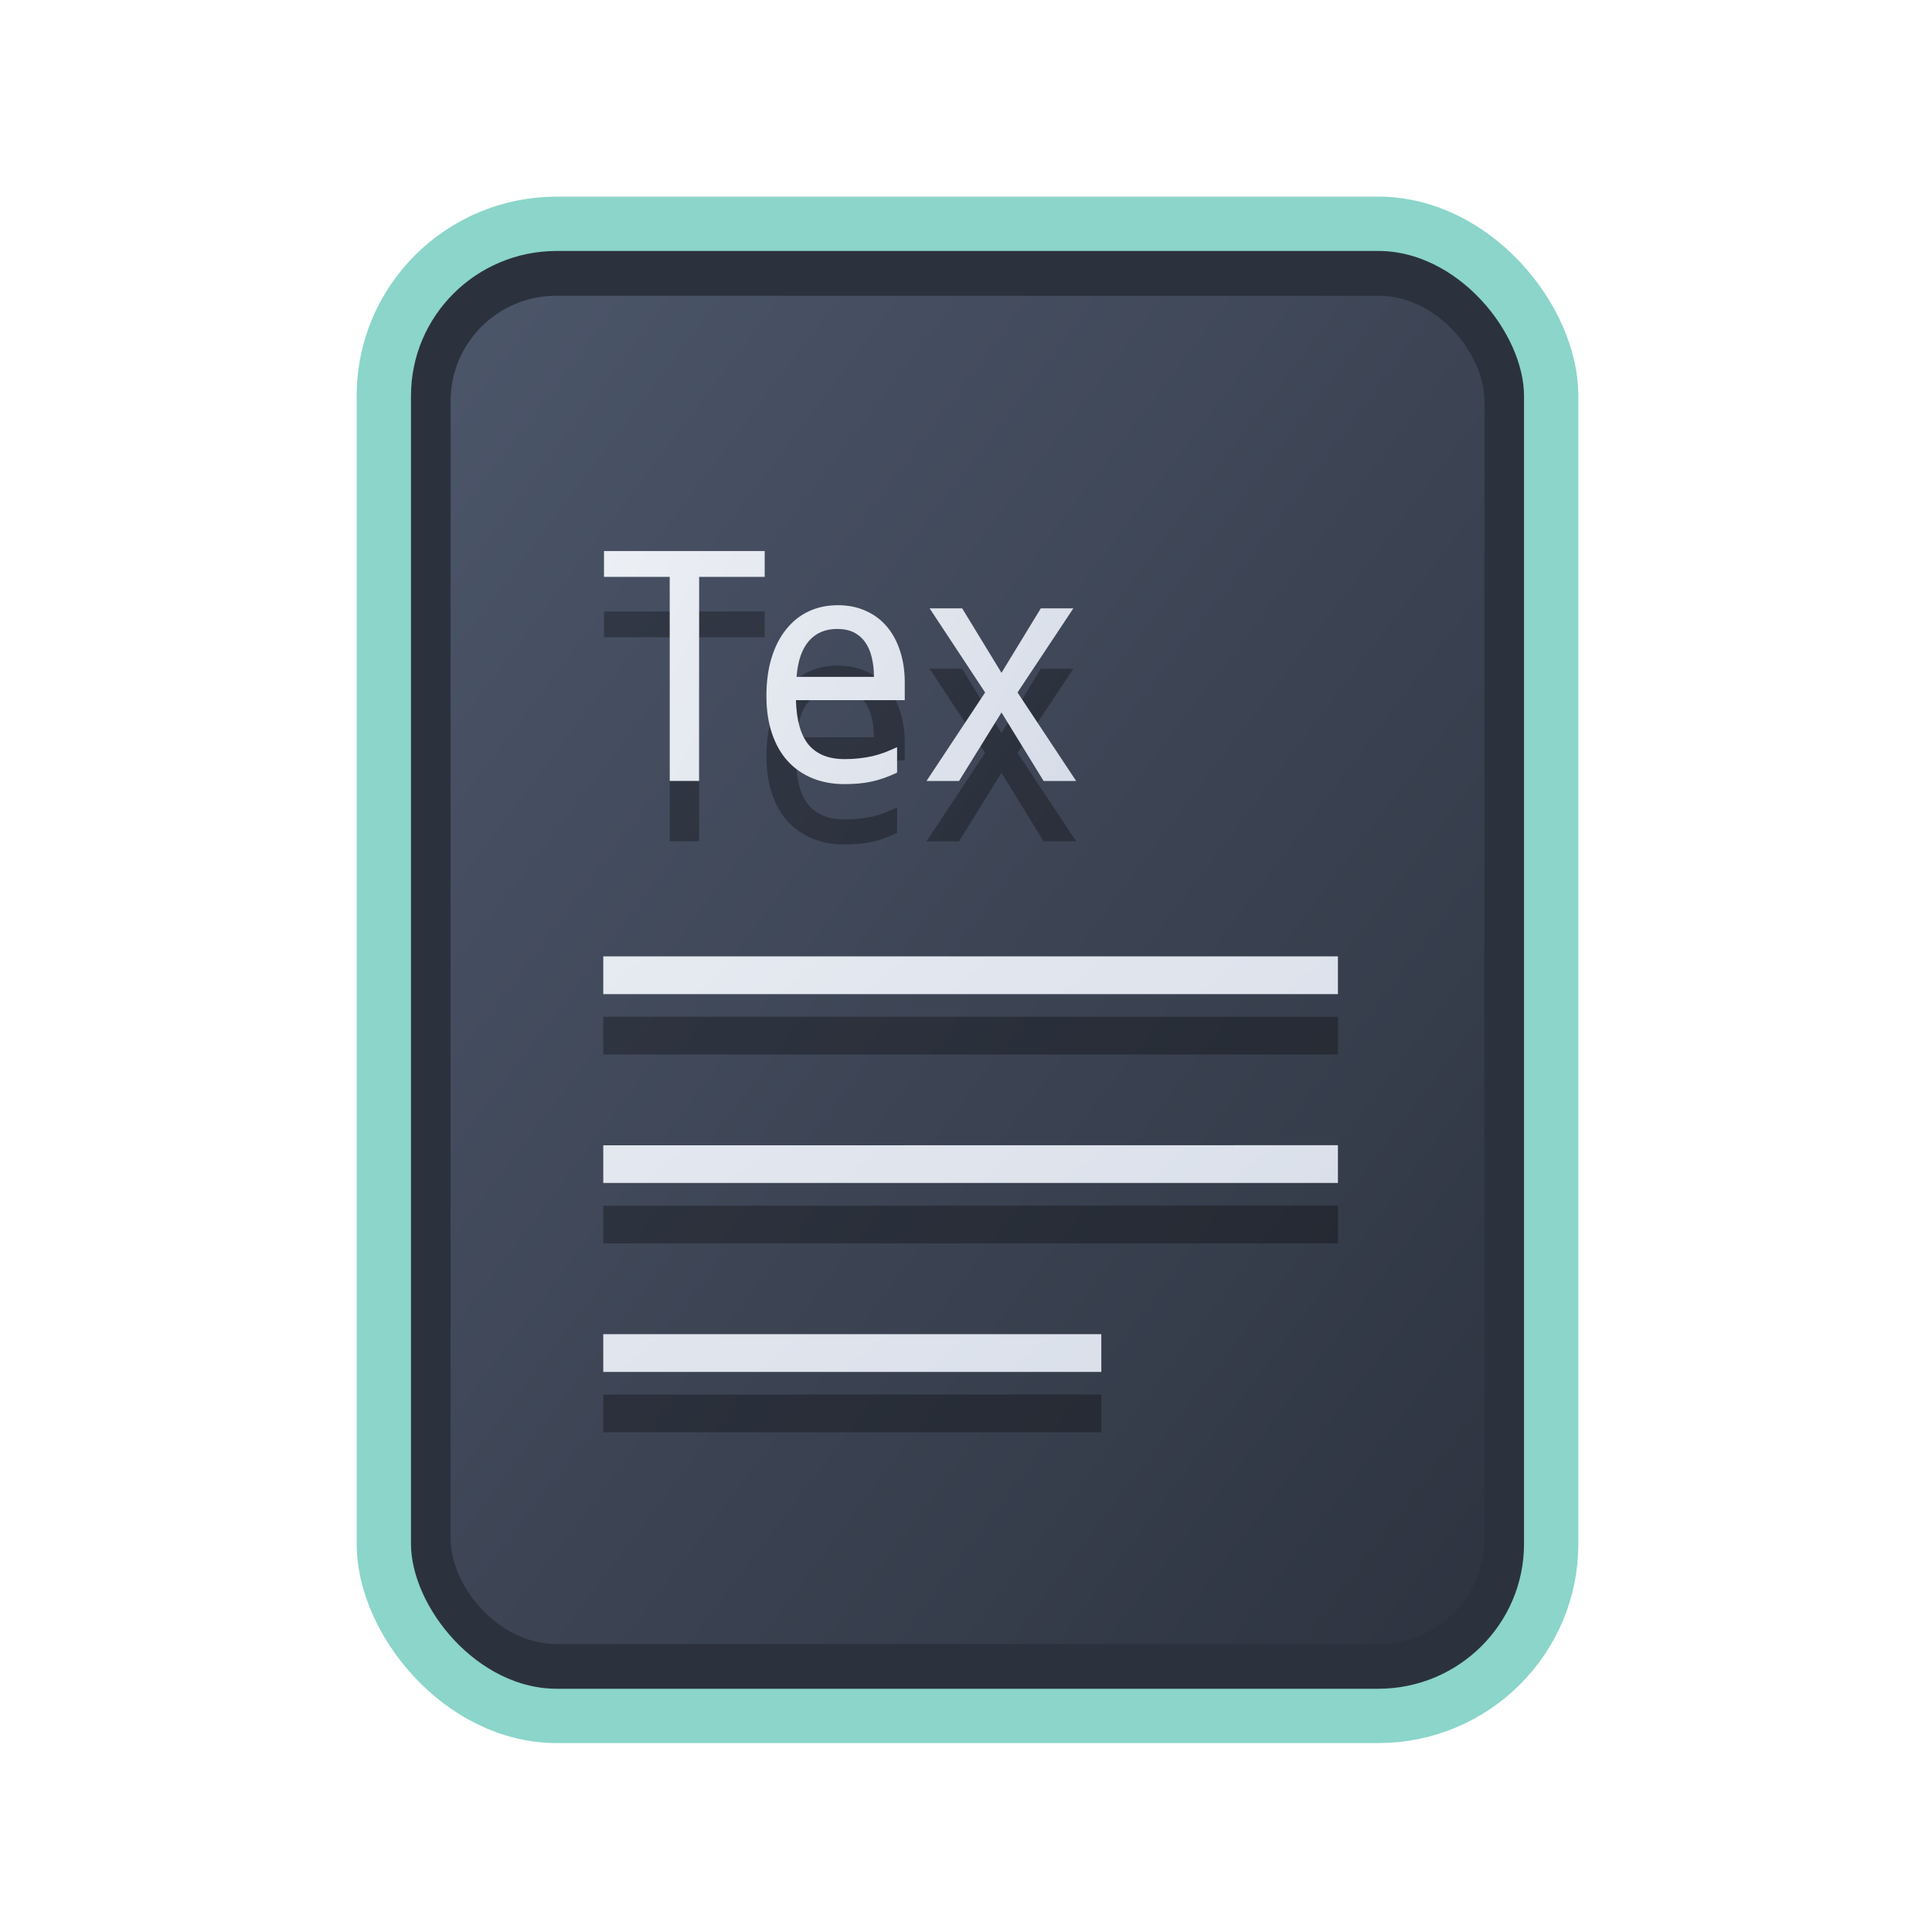 <?xml version="1.0" encoding="UTF-8" standalone="no"?>
<svg
   width="64"
   height="64"
   version="1.1"
   id="svg73"
   sodipodi:docname="application-epub+zip.svg"
   inkscape:version="1.4 (e7c3feb100, 2024-10-09)"
   xmlns:inkscape="http://www.inkscape.org/namespaces/inkscape"
   xmlns:sodipodi="http://sodipodi.sourceforge.net/DTD/sodipodi-0.dtd"
   xmlns:xlink="http://www.w3.org/1999/xlink"
   xmlns="http://www.w3.org/2000/svg"
   xmlns:svg="http://www.w3.org/2000/svg"
   xmlns:rdf="http://www.w3.org/1999/02/22-rdf-syntax-ns#"
   xmlns:cc="http://creativecommons.org/ns#"
   xmlns:dc="http://purl.org/dc/elements/1.1/">
  <sodipodi:namedview
     pagecolor="#f5f7fa"
     bordercolor="#666666"
     borderopacity="1"
     objecttolerance="10"
     gridtolerance="10"
     guidetolerance="10"
     inkscape:pageopacity="0"
     inkscape:pageshadow="2"
     inkscape:window-width="1183"
     inkscape:window-height="669"
     id="namedview75"
     showgrid="false"
     inkscape:zoom="4.4470387"
     inkscape:cx="19.451146"
     inkscape:cy="8.3201435"
     inkscape:window-x="129"
     inkscape:window-y="146"
     inkscape:window-maximized="0"
     inkscape:current-layer="g877"
     inkscape:document-rotation="0"
     inkscape:pagecheckerboard="0"
     inkscape:showpageshadow="2"
     inkscape:deskcolor="#d1d1d1" />
  <defs
     id="defs29">
    <filter
       style="color-interpolation-filters:sRGB;"
       inkscape:label="Blur"
       id="filter6"
       x="-0.044"
       y="-0.044"
       width="1.088"
       height="1.088">
      <feGaussianBlur
         stdDeviation="1 1"
         result="blur"
         id="feGaussianBlur6" />
    </filter>
    <filter
       style="color-interpolation-filters:sRGB;"
       inkscape:label="Blur"
       id="filter7"
       x="-0.098"
       y="-0.098"
       width="1.196"
       height="1.196">
      <feGaussianBlur
         stdDeviation="2 2"
         result="blur"
         id="feGaussianBlur7" />
    </filter>
    <clipPath
       id="clip0_515_3621">
      <rect
         width="16"
         height="16"
         fill="#ffffff"
         transform="translate(0.003)"
         id="rect7969"
         x="0"
         y="0" />
    </clipPath>
    <filter
       style="color-interpolation-filters:sRGB;"
       inkscape:label="Blur"
       id="filter7349"
       x="-0.105"
       y="-0.105"
       width="1.21"
       height="1.21">
      <feGaussianBlur
         stdDeviation="2 2"
         result="blur"
         id="feGaussianBlur7347" />
    </filter>
    <filter
       style="color-interpolation-filters:sRGB"
       inkscape:label="Blur"
       id="filter1283"
       x="-0.082"
       y="-0.082"
       width="1.165"
       height="1.165">
      <feGaussianBlur
         stdDeviation="0.5 0.5"
         result="blur"
         id="feGaussianBlur1281" />
    </filter>
    <linearGradient
       inkscape:collect="always"
       xlink:href="#linearGradient1134-5"
       id="linearGradient1136"
       x1="14.971"
       y1="14.703"
       x2="2.076"
       y2="2.007"
       gradientUnits="userSpaceOnUse"
       gradientTransform="matrix(2.411,0,0,3.144,11.59,5.398)" />
    <filter
       style="color-interpolation-filters:sRGB"
       inkscape:label="Blur"
       id="filter1694"
       x="-0.95"
       y="-0.212"
       width="2.899"
       height="1.424">
      <feGaussianBlur
         stdDeviation="0.2 0.2"
         result="blur"
         id="feGaussianBlur1692" />
    </filter>
    <filter
       style="color-interpolation-filters:sRGB"
       inkscape:label="Blur"
       id="filter3"
       x="-0.108"
       y="-0.109"
       width="1.217"
       height="1.217">
      <feGaussianBlur
         stdDeviation="0.5 0.5"
         result="blur"
         id="feGaussianBlur3" />
    </filter>
    <linearGradient
       inkscape:collect="always"
       id="linearGradient1134-5">
      <stop
         style="stop-color:#2e3440;stop-opacity:1;"
         offset="0"
         id="stop1130-3" />
      <stop
         style="stop-color:#4c566a;stop-opacity:1;"
         offset="1"
         id="stop1132-5" />
    </linearGradient>
    <linearGradient
       id="linearGradient1"
       inkscape:collect="always">
      <stop
         style="stop-color:#d8dee9;stop-opacity:1;"
         offset="0"
         id="stop1" />
      <stop
         style="stop-color:#eceff4;stop-opacity:1;"
         offset="1"
         id="stop2" />
    </linearGradient>
    <linearGradient
       inkscape:collect="always"
       xlink:href="#linearGradient1"
       id="linearGradient18"
       x1="11.508"
       y1="10.868"
       x2="5.275"
       y2="3.609"
       gradientUnits="userSpaceOnUse" />
    <linearGradient
       inkscape:collect="always"
       xlink:href="#linearGradient1"
       id="linearGradient19"
       gradientUnits="userSpaceOnUse"
       x1="11.508"
       y1="10.868"
       x2="5.275"
       y2="3.609" />
    <linearGradient
       inkscape:collect="always"
       xlink:href="#linearGradient1"
       id="linearGradient6"
       x1="34.781"
       y1="26.496"
       x2="20.993"
       y2="19.75"
       gradientUnits="userSpaceOnUse" />
  </defs>
  <g
     id="g877"
     transform="matrix(1.1,0,0,1.1,-3.185,-3.207)">
    <path
       style="fill:#f5f7fa;stroke-width:0.204;fill-opacity:1"
       d=""
       id="path3" />
    <rect
       style="fill:#000000;stroke:none;stroke-width:0.54;stroke-dasharray:none;filter:url(#filter1283)"
       id="rect246-1"
       width="14.573"
       height="14.573"
       x="1.193"
       y="1.214"
       rx="2.159"
       ry="2.159"
       transform="matrix(2.461,0,0,3.145,11.166,5.388)" />
    <rect
       style="fill:#2b323e;stroke:#8bd5ca;stroke-width:1.636;stroke-dasharray:none;fill-opacity:1;stroke-opacity:1"
       id="rect246"
       width="35.155"
       height="44.935"
       x="14.454"
       y="9.655"
       rx="5.208"
       ry="5.182" />
    <rect
       style="fill:url(#linearGradient1136);fill-opacity:1;stroke:none;stroke-width:1.317;stroke-dasharray:none"
       id="rect246-5"
       width="31.133"
       height="40.601"
       x="16.465"
       y="11.822"
       rx="3.182"
       ry="3.173" />
    <g
       id="g2-7"
       transform="matrix(3.436,0,0,3.436,2.986,8.37)"
       style="fill:#000000;opacity:0.3">
      <path
         fill="#f5f7fa"
         d="M 11.7,7.324 V 7.655 H 5.261 V 7.324 Z m 0,1.655 v 0.331 H 5.261 V 8.98 Z M 9.626,10.635 v 0.331 H 5.261 V 10.635 Z"
         id="path42-7-9"
         style="fill:#000000;fill-opacity:1;stroke:none;stroke-width:0.288;stroke-dasharray:none;stroke-opacity:0.3"
         sodipodi:nodetypes="ccccccccccccccc" />
    </g>
    <g
       id="g2"
       transform="matrix(3.436,0,0,3.436,2.986,6.551)"
       style="fill:url(#linearGradient18)">
      <path
         fill="#f5f7fa"
         d="M 11.7,7.324 V 7.655 H 5.261 V 7.324 Z m 0,1.655 v 0.331 H 5.261 V 8.98 Z M 9.626,10.635 v 0.331 H 5.261 V 10.635 Z"
         id="path42-7"
         style="fill:url(#linearGradient19);fill-opacity:1;stroke:none;stroke-width:0.288;stroke-dasharray:none;stroke-opacity:0.3"
         sodipodi:nodetypes="ccccccccccccccc" />
    </g>
    <path
       d="m 23.949,28.252 h -0.885 v -6.146 h -1.979 v -0.777 h 4.839 v 0.777 h -1.974 z m 4.37,0.095 q -0.521,0 -0.952,-0.175 -0.431,-0.175 -0.743,-0.511 -0.308,-0.336 -0.478,-0.833 -0.17,-0.497 -0.17,-1.136 0,-0.644 0.156,-1.151 0.156,-0.507 0.44,-0.857 0.284,-0.355 0.677,-0.54 0.398,-0.185 0.876,-0.185 0.469,0 0.843,0.17 0.374,0.166 0.634,0.473 0.26,0.303 0.398,0.734 0.142,0.426 0.142,0.947 v 0.535 h -3.277 q 0.024,0.914 0.384,1.345 0.365,0.431 1.08,0.431 0.241,0 0.445,-0.024 0.208,-0.024 0.398,-0.066 0.194,-0.047 0.374,-0.114 0.18,-0.071 0.365,-0.156 v 0.767 q -0.189,0.09 -0.374,0.156 -0.18,0.066 -0.374,0.109 -0.189,0.043 -0.398,0.062 -0.204,0.019 -0.445,0.019 z m -0.213,-4.673 q -0.54,0 -0.857,0.369 -0.313,0.369 -0.365,1.075 h 2.33 q 0,-0.322 -0.066,-0.587 -0.062,-0.27 -0.199,-0.459 -0.133,-0.189 -0.341,-0.294 -0.208,-0.104 -0.502,-0.104 z m 4.456,1.913 -1.671,-2.533 h 0.98 l 1.184,1.941 1.184,-1.941 h 0.98 l -1.681,2.533 1.766,2.666 h -0.98 l -1.269,-2.064 -1.278,2.064 h -0.98 z"
       id="text2-3"
       style="font-size:2.822px;font-family:'Droid Sans';-inkscape-font-specification:'Droid Sans';text-align:end;letter-spacing:0px;text-anchor:end;fill:#000000;stroke-width:0.455;opacity:0.3"
       aria-label="Tex" />
    <path
       d="m 23.949,26.434 h -0.885 v -6.146 h -1.979 v -0.777 h 4.839 v 0.777 h -1.974 z m 4.37,0.095 q -0.521,0 -0.952,-0.175 -0.431,-0.175 -0.743,-0.511 -0.308,-0.336 -0.478,-0.833 -0.17,-0.497 -0.17,-1.136 0,-0.644 0.156,-1.151 0.156,-0.507 0.44,-0.857 0.284,-0.355 0.677,-0.54 0.398,-0.185 0.876,-0.185 0.469,0 0.843,0.17 0.374,0.166 0.634,0.473 0.26,0.303 0.398,0.734 0.142,0.426 0.142,0.947 v 0.535 h -3.277 q 0.024,0.914 0.384,1.345 0.365,0.431 1.08,0.431 0.241,0 0.445,-0.024 0.208,-0.024 0.398,-0.066 0.194,-0.047 0.374,-0.114 0.18,-0.071 0.365,-0.156 v 0.767 q -0.189,0.09 -0.374,0.156 -0.18,0.066 -0.374,0.109 -0.189,0.043 -0.398,0.062 -0.204,0.019 -0.445,0.019 z m -0.213,-4.673 q -0.54,0 -0.857,0.369 -0.313,0.369 -0.365,1.075 h 2.33 q 0,-0.322 -0.066,-0.587 -0.062,-0.27 -0.199,-0.459 -0.133,-0.189 -0.341,-0.294 -0.208,-0.104 -0.502,-0.104 z m 4.456,1.913 -1.671,-2.533 h 0.98 l 1.184,1.941 1.184,-1.941 h 0.98 l -1.681,2.533 1.766,2.666 h -0.98 l -1.269,-2.064 -1.278,2.064 h -0.98 z"
       id="text2"
       style="font-size:2.822px;font-family:'Droid Sans';-inkscape-font-specification:'Droid Sans';text-align:end;letter-spacing:0px;text-anchor:end;fill:url(#linearGradient6);stroke-width:0.455"
       aria-label="Tex" />
  </g>
</svg>
